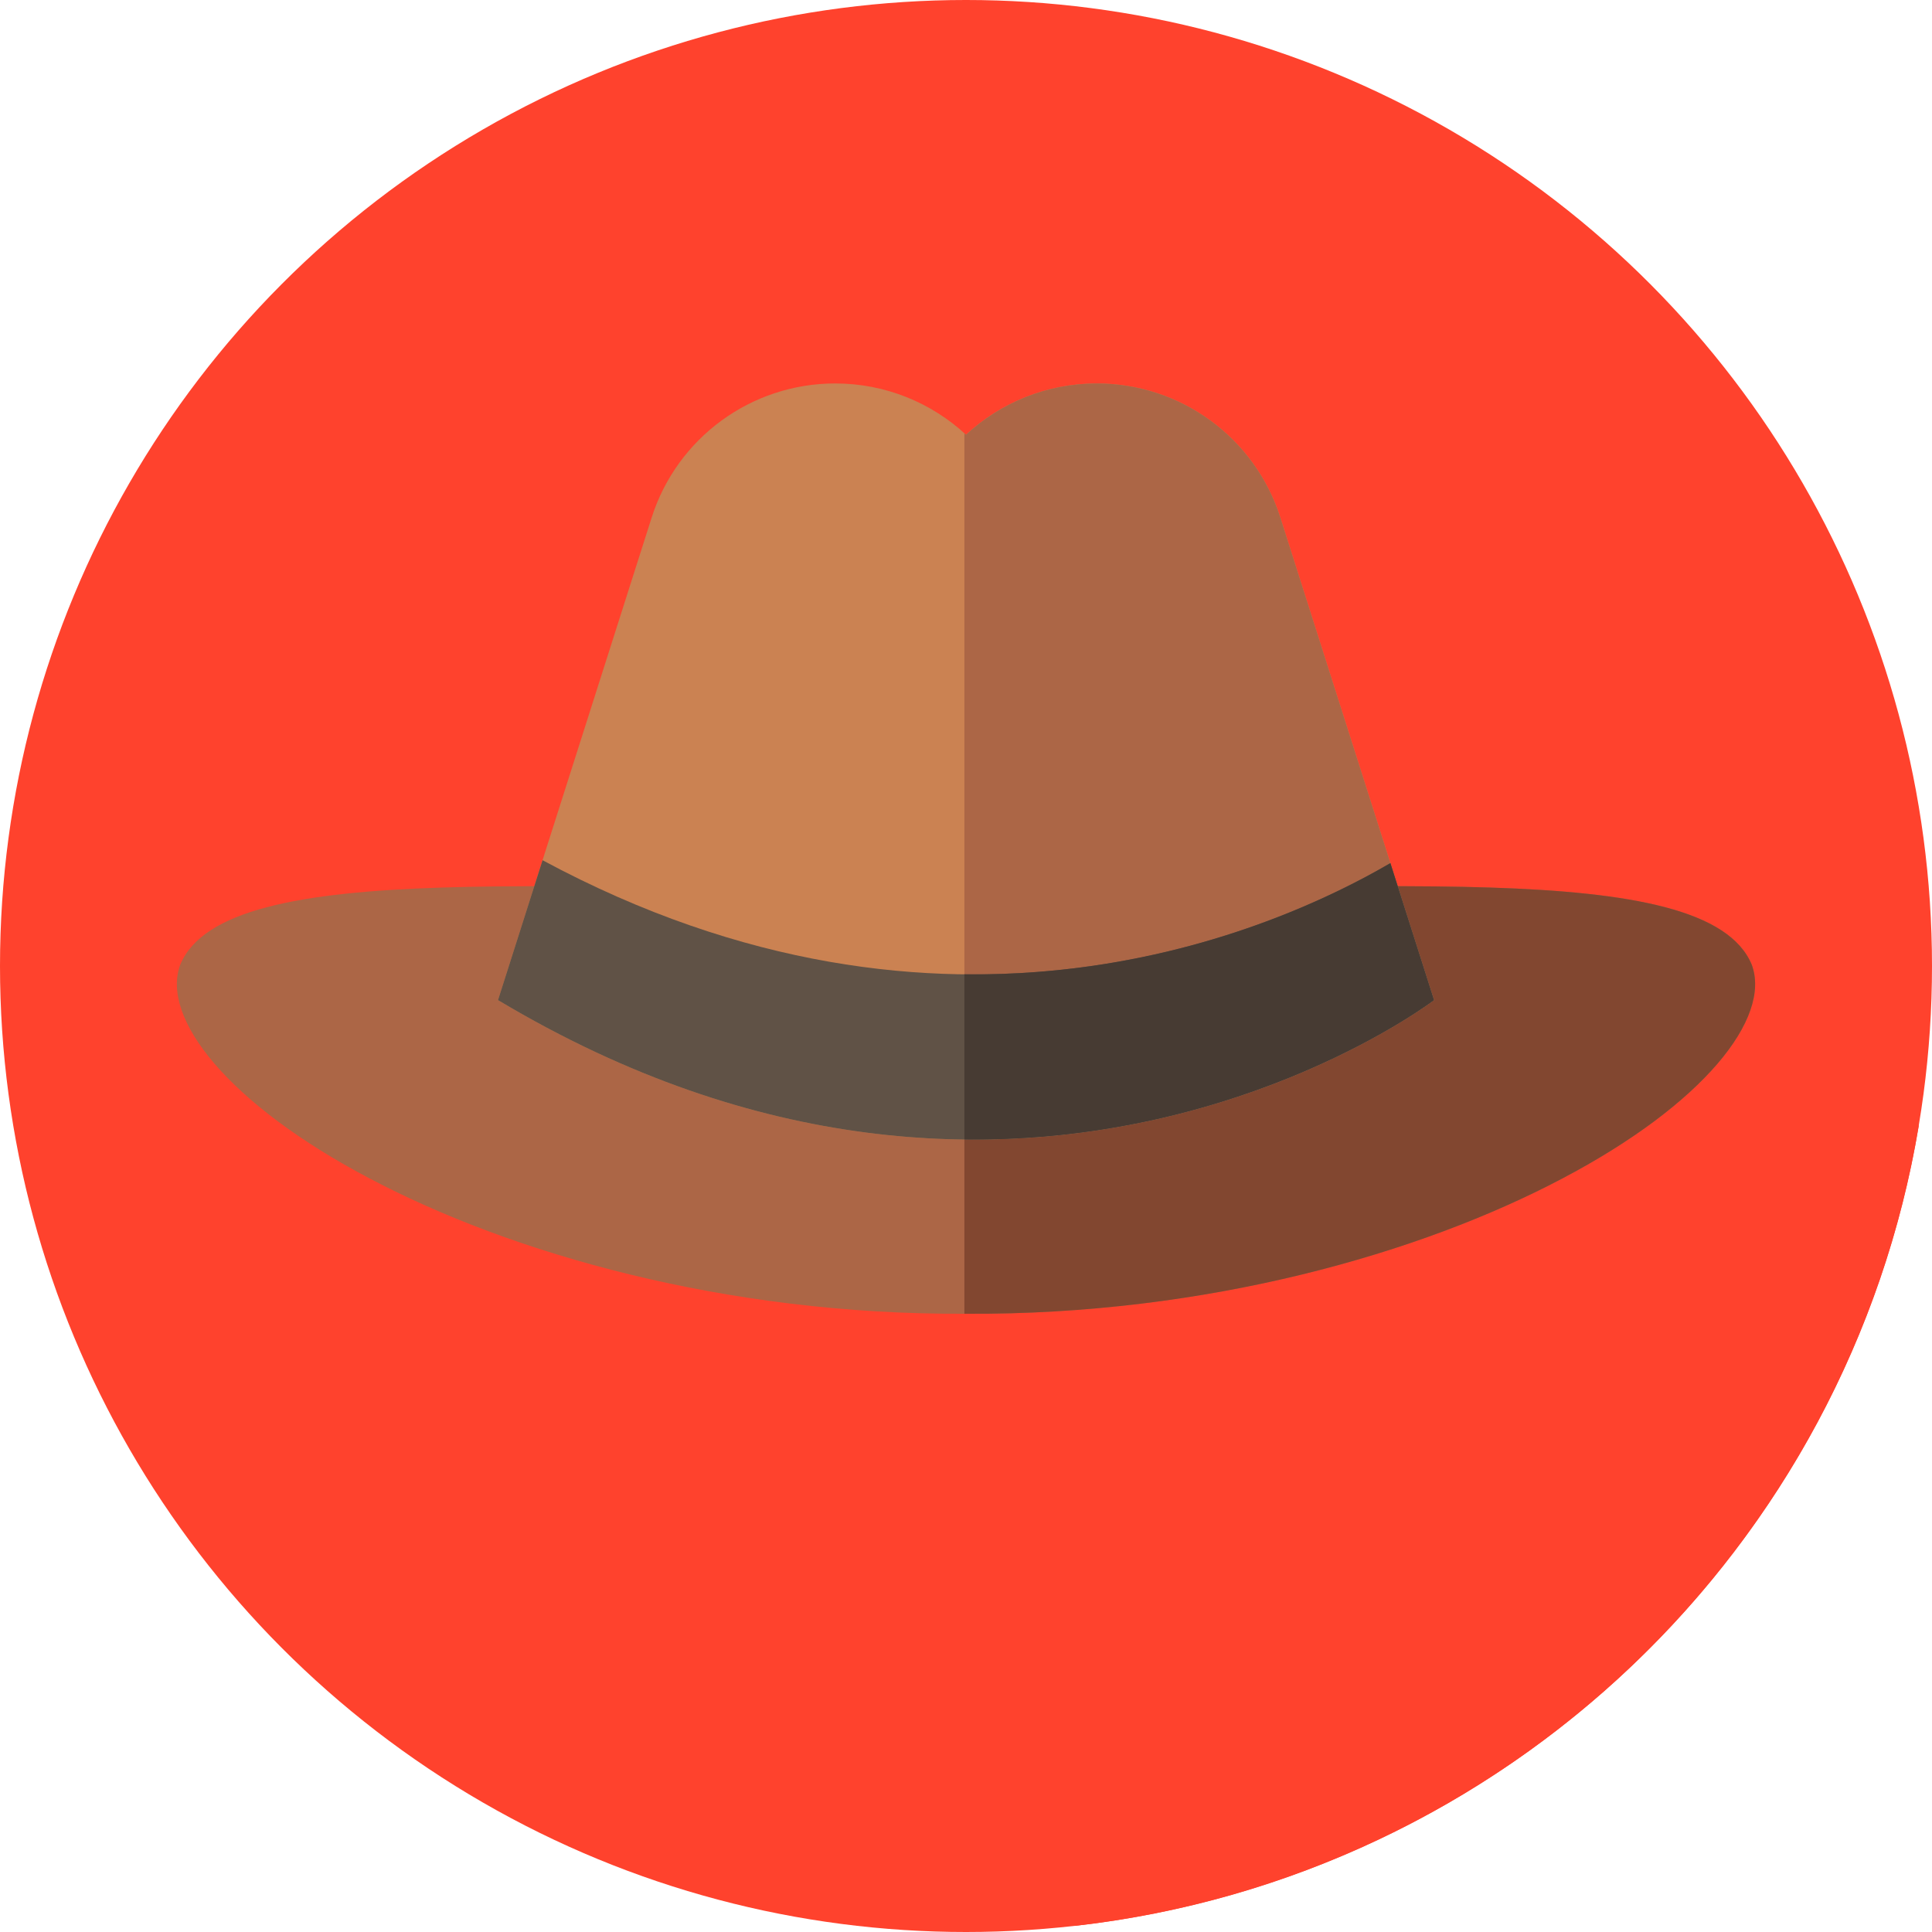 <svg xmlns="http://www.w3.org/2000/svg" viewBox="0 0 512 512"><circle cx="256" cy="256" r="256" fill="#ff422d"/><path d="M329.816 119.903L60 285.344l225.01 225.01C398.733 497.525 489.879 410.2 508.496 298.33l-47.446-47.686-131.234-130.741z" fill="#ff422d"/><path d="M464.229 255.641c5.261 14.148-12.738 36.997-50.301 56.723-37.202 19.645-93.968 36.167-157.928 35.795-63.959.372-120.725-16.15-157.928-35.795-37.563-19.726-55.563-42.575-50.301-56.723C59.857 226.606 151.2 236.799 256 235.807c104.8.991 196.144-9.201 208.229 19.834z" fill="#ac6646"/><path d="M464.229 255.641C452.144 226.606 360.8 236.798 256 235.807l-.429.003v112.348c.144-.001.285.002.429.001 63.96.372 120.726-16.15 157.928-35.795 37.563-19.726 55.562-42.575 50.301-56.723z" fill="#824730"/><path d="M131.974 265.042l40.719-127.867c6.744-21.176 26.413-35.555 48.637-35.555 13.325 0 25.533 5.131 34.669 13.586 9.136-8.455 21.344-13.586 34.669-13.586 22.224 0 41.894 14.379 48.637 35.555l40.719 127.867c.002 0-108.946 83.17-248.05 0z" fill="#cb8252"/><path d="M380.026 265.042l-40.719-127.867c-6.743-21.176-26.413-35.555-48.637-35.555-13.325 0-25.532 5.131-34.669 13.586-.14-.13-.287-.251-.429-.379v187.161c74.915.866 124.454-36.946 124.454-36.946z" fill="#ac6646"/><path d="M143.781 227.967l-11.806 37.074c139.103 83.17 248.051 0 248.051 0l-11.56-36.302c-30.409 17.745-117.716 56.793-224.685-.772z" fill="#605246"/><path d="M380.026 265.042l-11.56-36.302c-18.805 10.973-59.376 30.084-112.894 29.465v43.784c74.915.865 124.454-36.947 124.454-36.947z" fill="#473b33"/></svg>